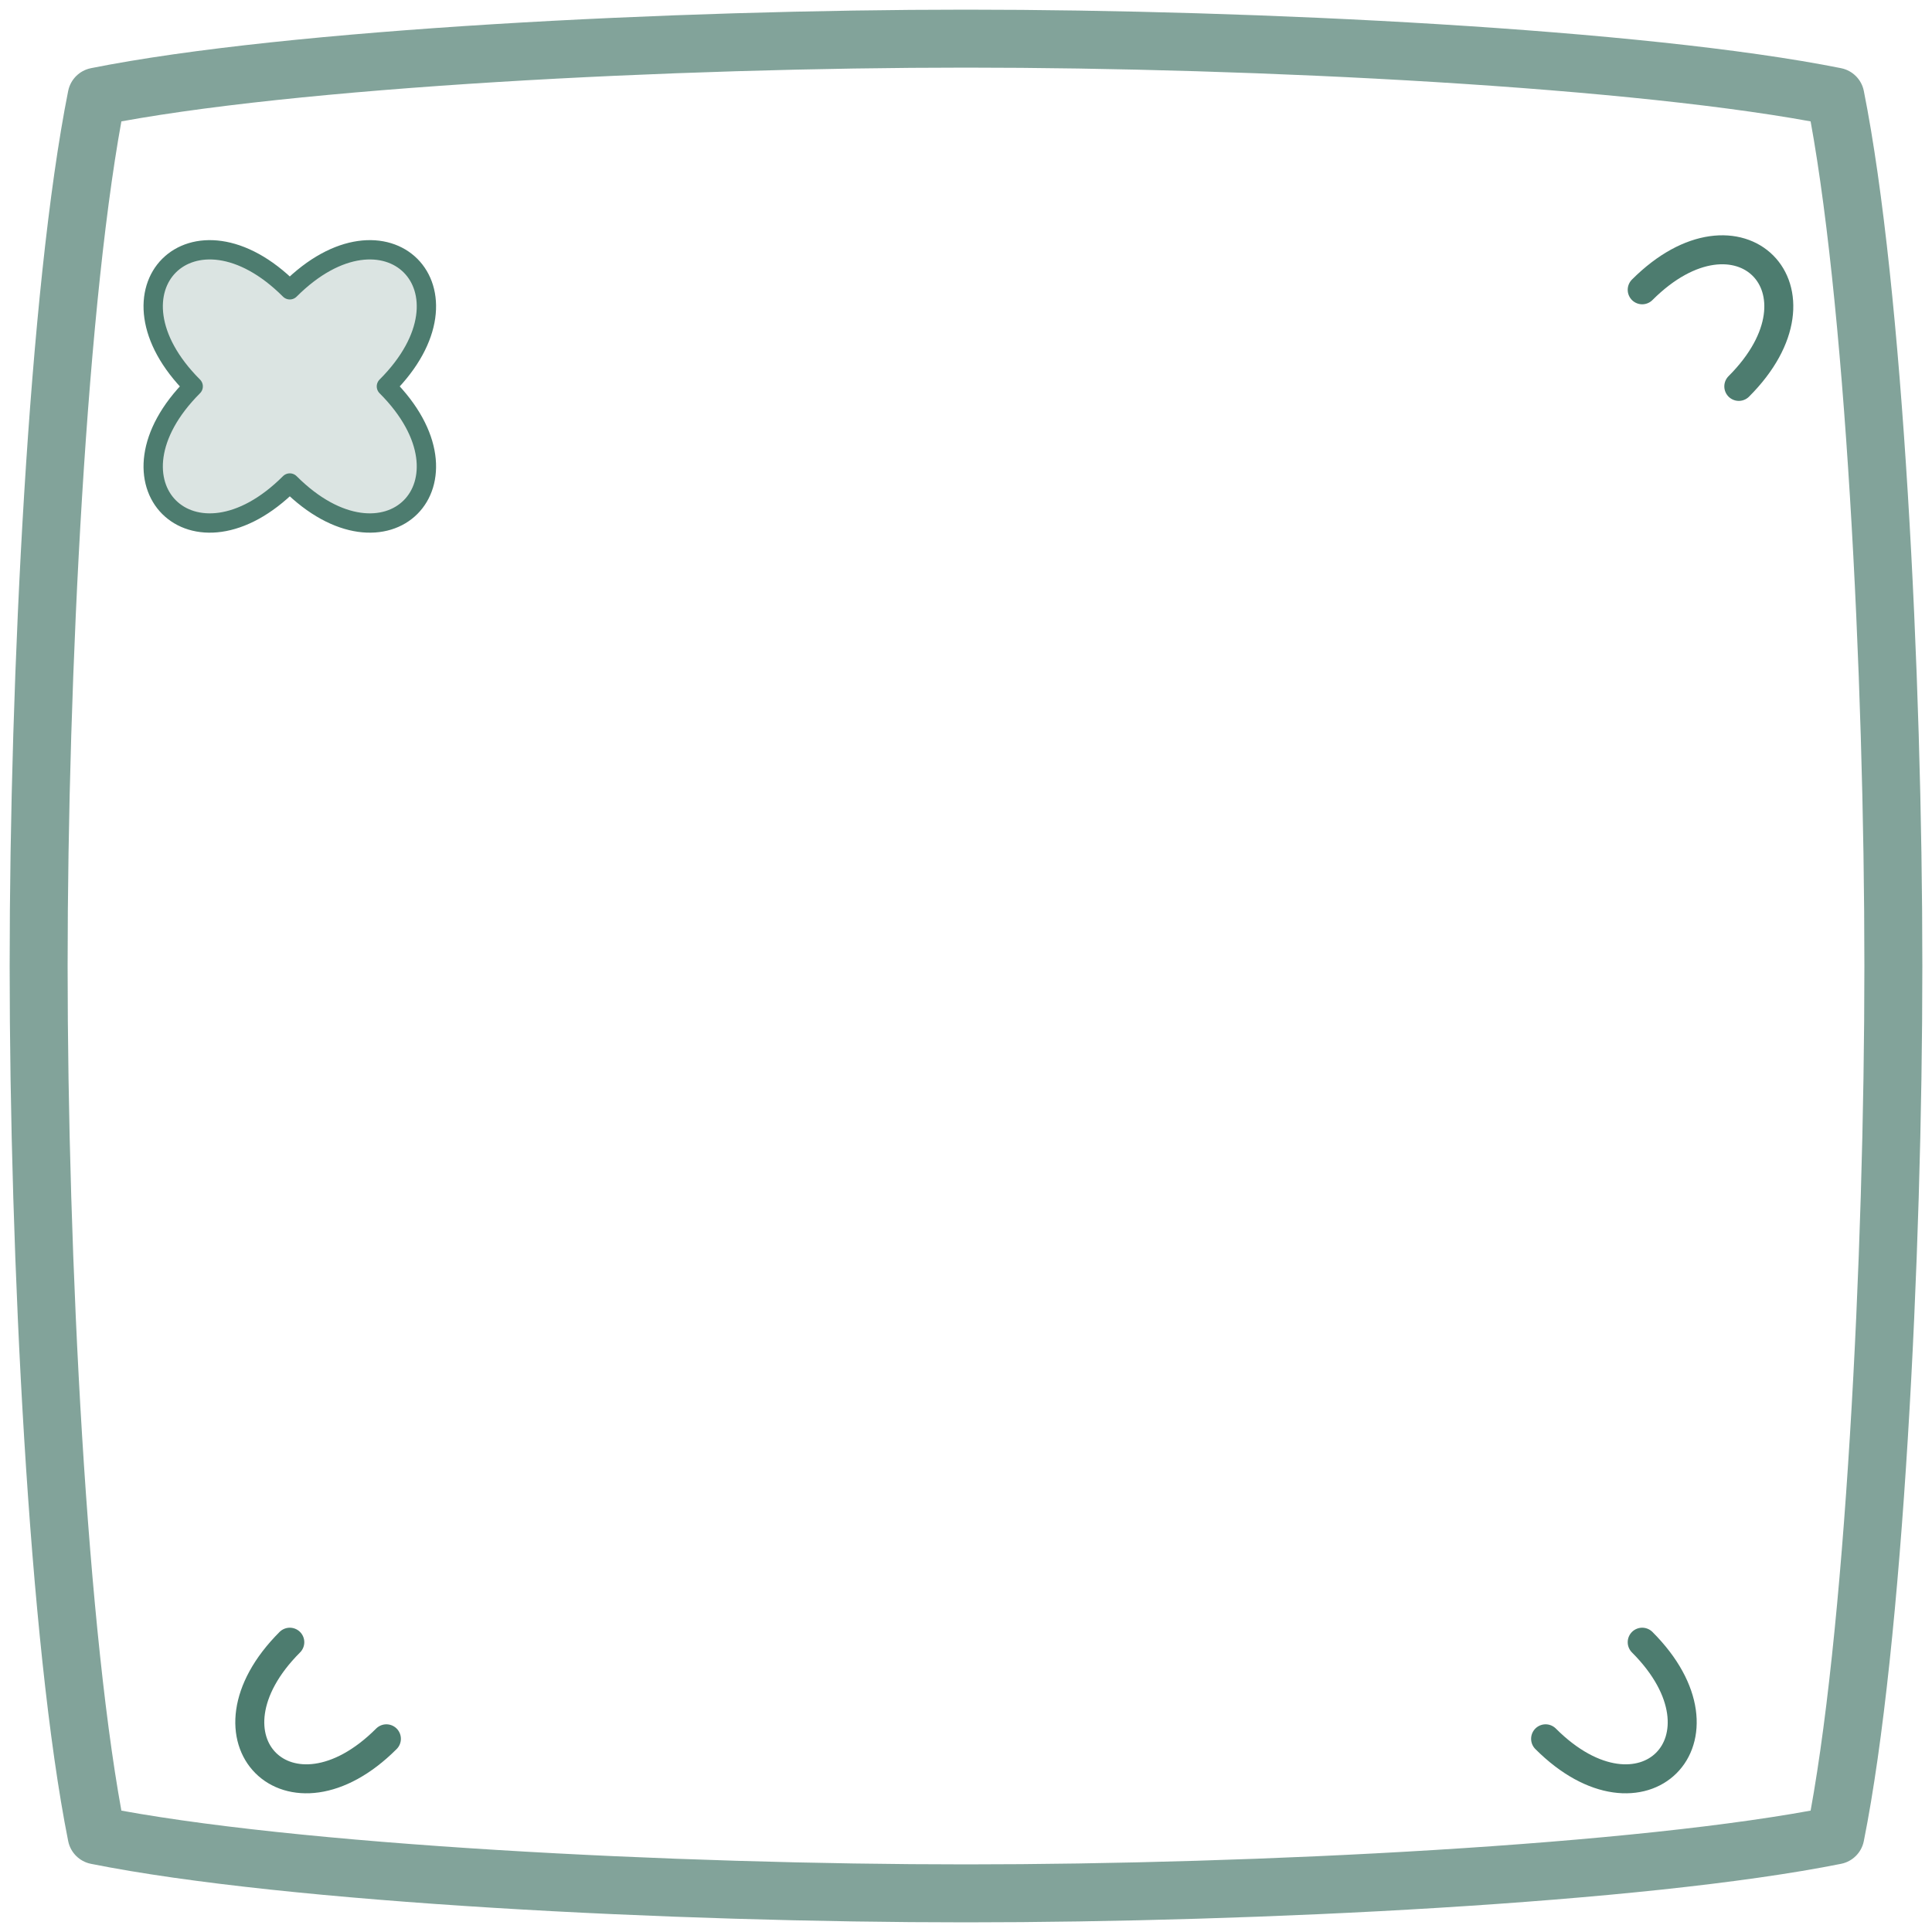<svg width="100" height="100" xmlns="http://www.w3.org/2000/svg">
  <g fill="none" stroke="#4D7C6F" stroke-width="3" stroke-linecap="round" stroke-linejoin="round">
    <!-- Hand-drawn border with subtle imperfections -->
    <path d="M5,5 
             C15,3 35,2 50,2 
             C65,2 85,3 95,5 
             C97,15 98,35 98,50 
             C98,65 97,85 95,95 
             C85,97 65,98 50,98 
             C35,98 15,97 5,95 
             C3,85 2,65 2,50 
             C2,35 3,15 5,5 Z" 
          stroke-dasharray="1,0" opacity="0.7"/>
    
    <!-- Decorative leaf in corner -->
    <path d="M15,15 C20,10 25,15 20,20 C25,25 20,30 15,25 C10,30 5,25 10,20 C5,15 10,10 15,15 Z" 
          fill="#4D7C6F" fill-opacity="0.2" stroke-width="1"/>
    
    <!-- Small decorative curl -->
    <path d="M85,15 C90,10 95,15 90,20" stroke-width="1.5"/>
    <path d="M15,85 C10,90 15,95 20,90" stroke-width="1.5"/>
    <path d="M85,85 C90,90 85,95 80,90" stroke-width="1.5"/>
  </g>
</svg> 